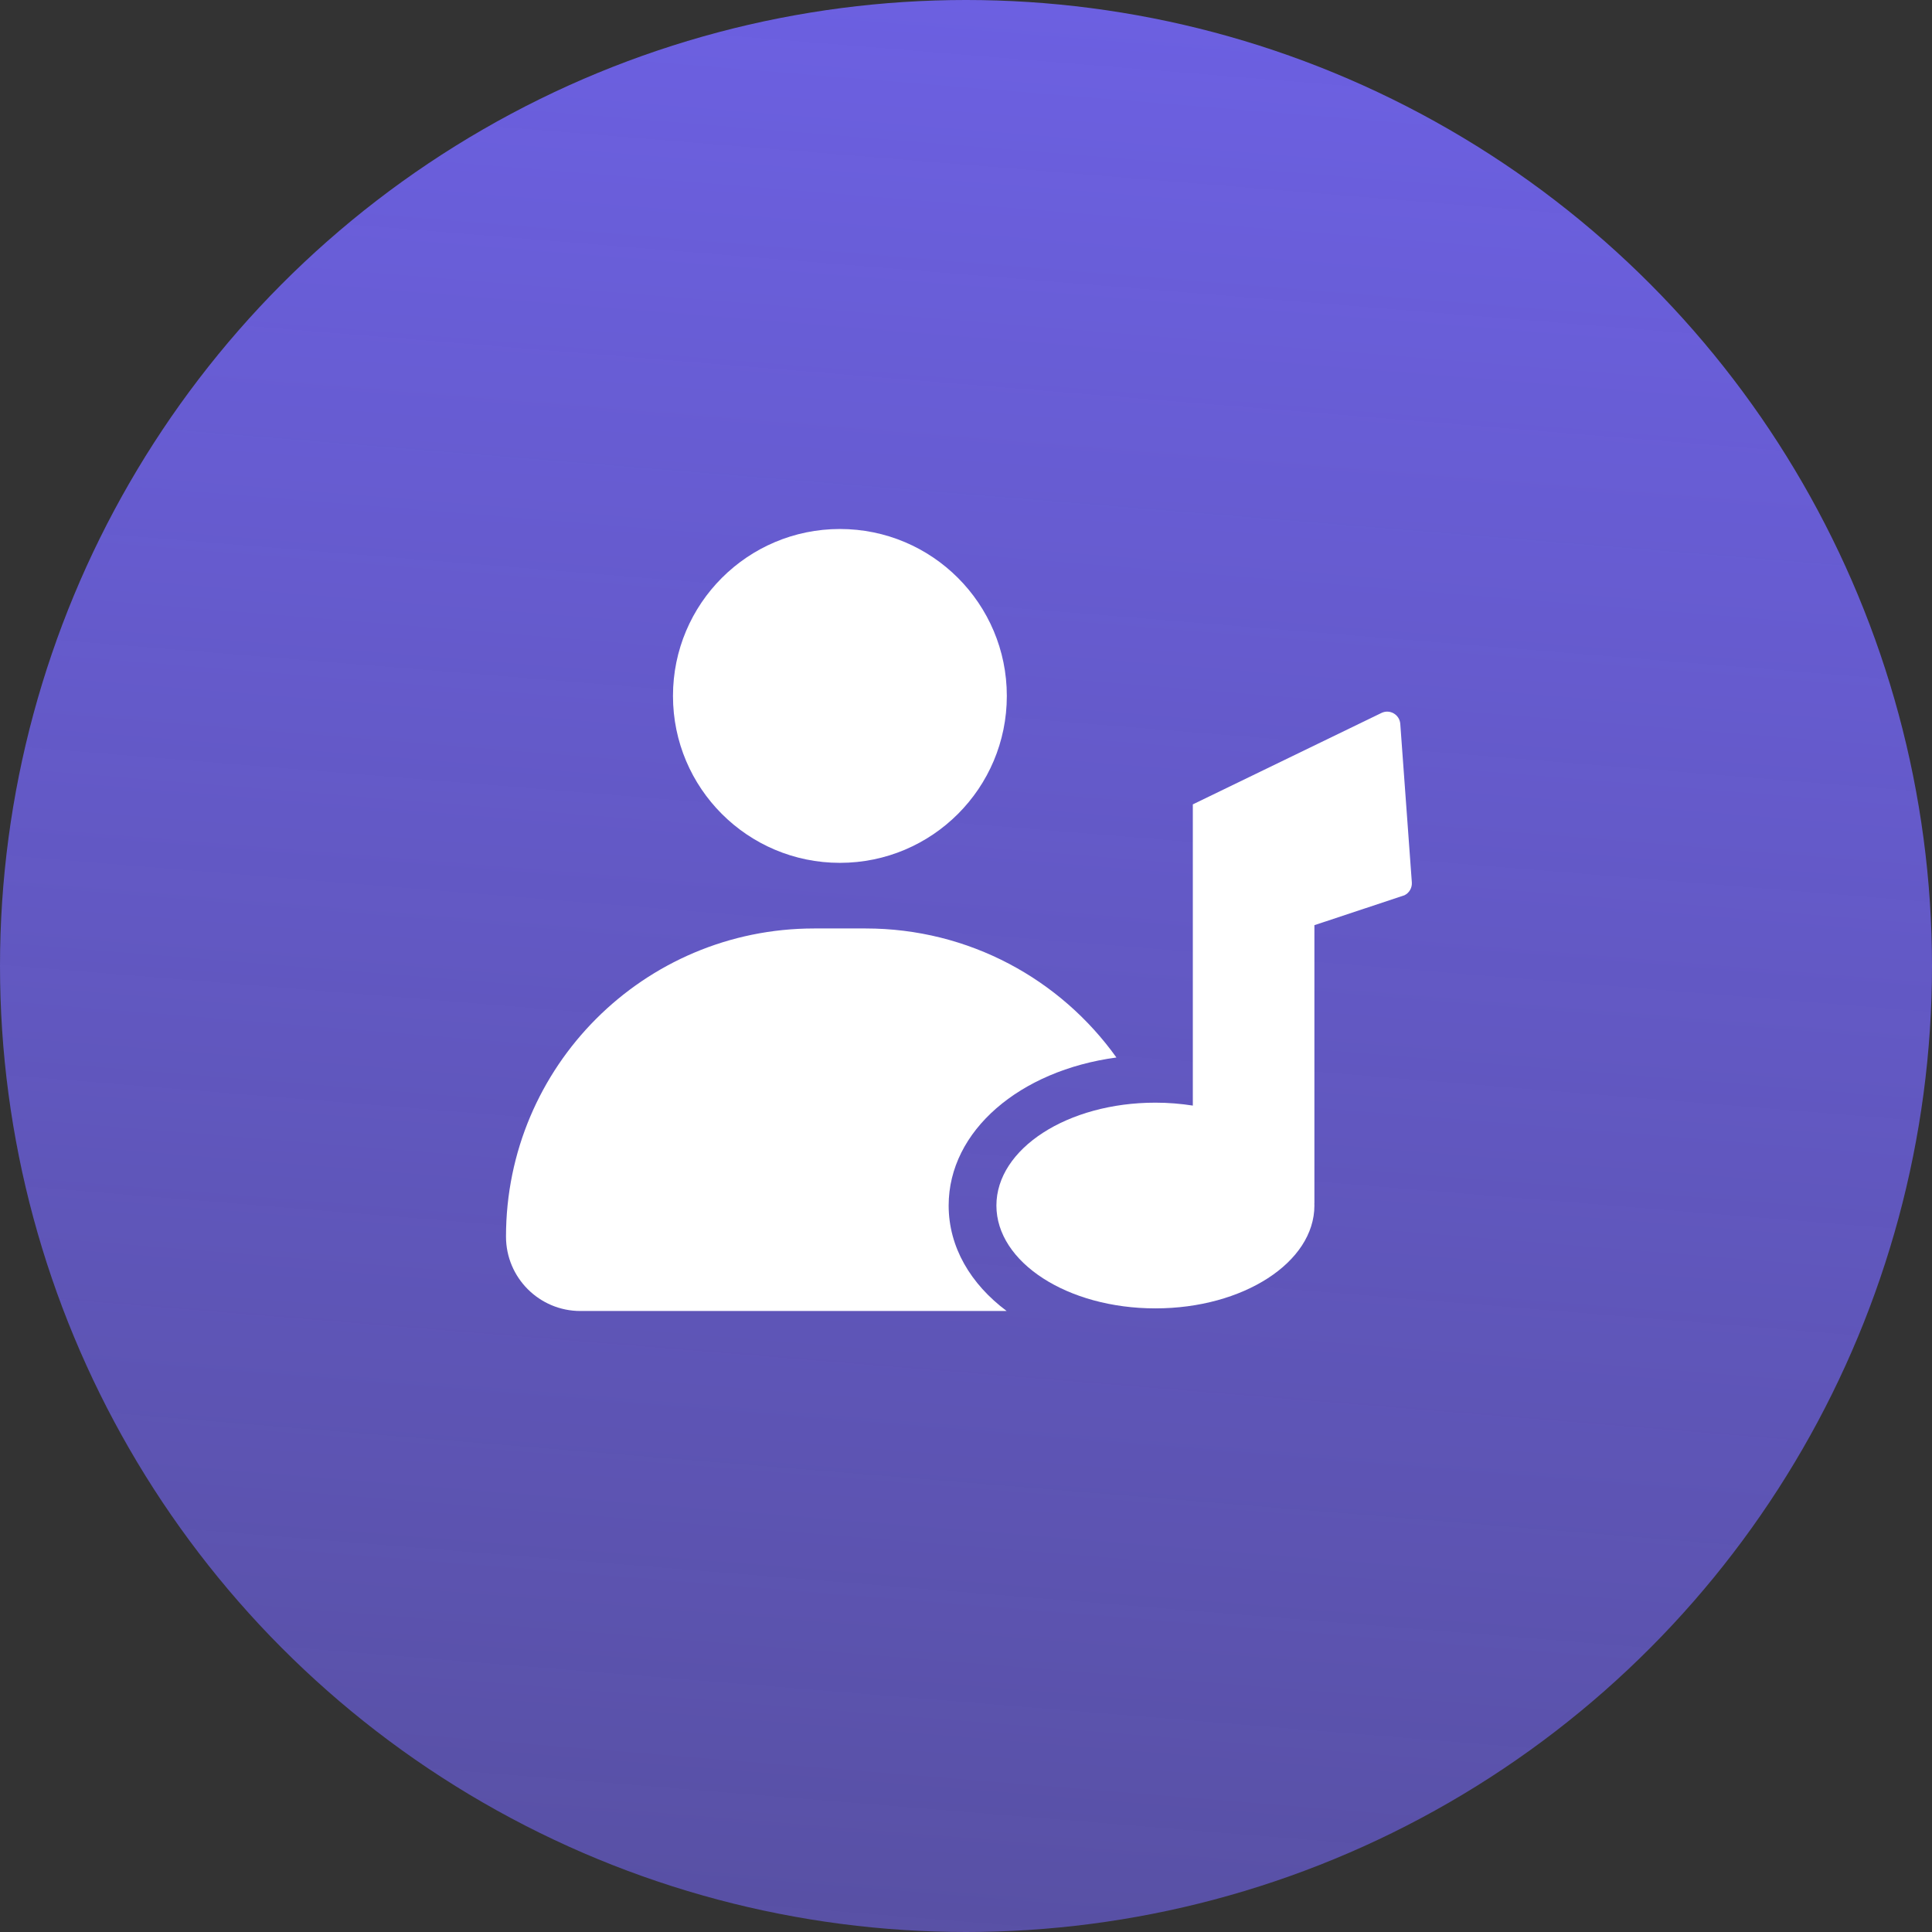 <svg width="84" height="84" viewBox="0 0 84 84" fill="none" xmlns="http://www.w3.org/2000/svg">
<rect x="0" y="0" width="84" height="84" fill="#333333" stroke="none"/>
<circle cx="42" cy="42" r="42" fill="url(#paint0_linear_348_763)"/>
<path d="M43.768 57H25.234C23.448 57 22 55.552 22 53.766C22 50.066 23.5 46.716 25.925 44.291C28.348 41.868 31.698 40.368 35.398 40.368H37.637C42.133 40.368 46.11 42.581 48.54 45.978C44.338 46.542 41.246 49.165 41.246 52.414C41.246 54.22 42.2 55.829 43.768 57Z" fill="white"/>
<path d="M36.518 37.515C40.526 37.515 43.775 34.266 43.775 30.258C43.775 26.249 40.526 23 36.518 23C32.509 23 29.26 26.249 29.26 30.258C29.26 34.266 32.509 37.515 36.518 37.515Z" fill="white"/>
<path d="M60.881 31.465C60.847 31.066 60.423 30.822 60.062 30.999L51.862 34.973V48.069C51.341 47.988 50.797 47.942 50.234 47.942C46.415 47.942 43.322 49.944 43.322 52.414C43.322 54.886 46.418 56.886 50.234 56.886C54.054 56.886 57.148 54.883 57.148 52.414C57.148 52.383 57.145 52.354 57.145 52.323H57.148V40.225L61.063 38.925C61.275 38.821 61.402 38.598 61.384 38.362L60.881 31.465Z" fill="white"/>
<defs>
<linearGradient id="paint0_linear_348_763" x1="42" y1="0" x2="33.151" y2="108.858" gradientUnits="userSpaceOnUse">
<stop stop-color="#6C60E1"/>
<stop offset="1" stop-color="#6C60E1" stop-opacity="0.55"/>
</linearGradient>
</defs>
</svg>
